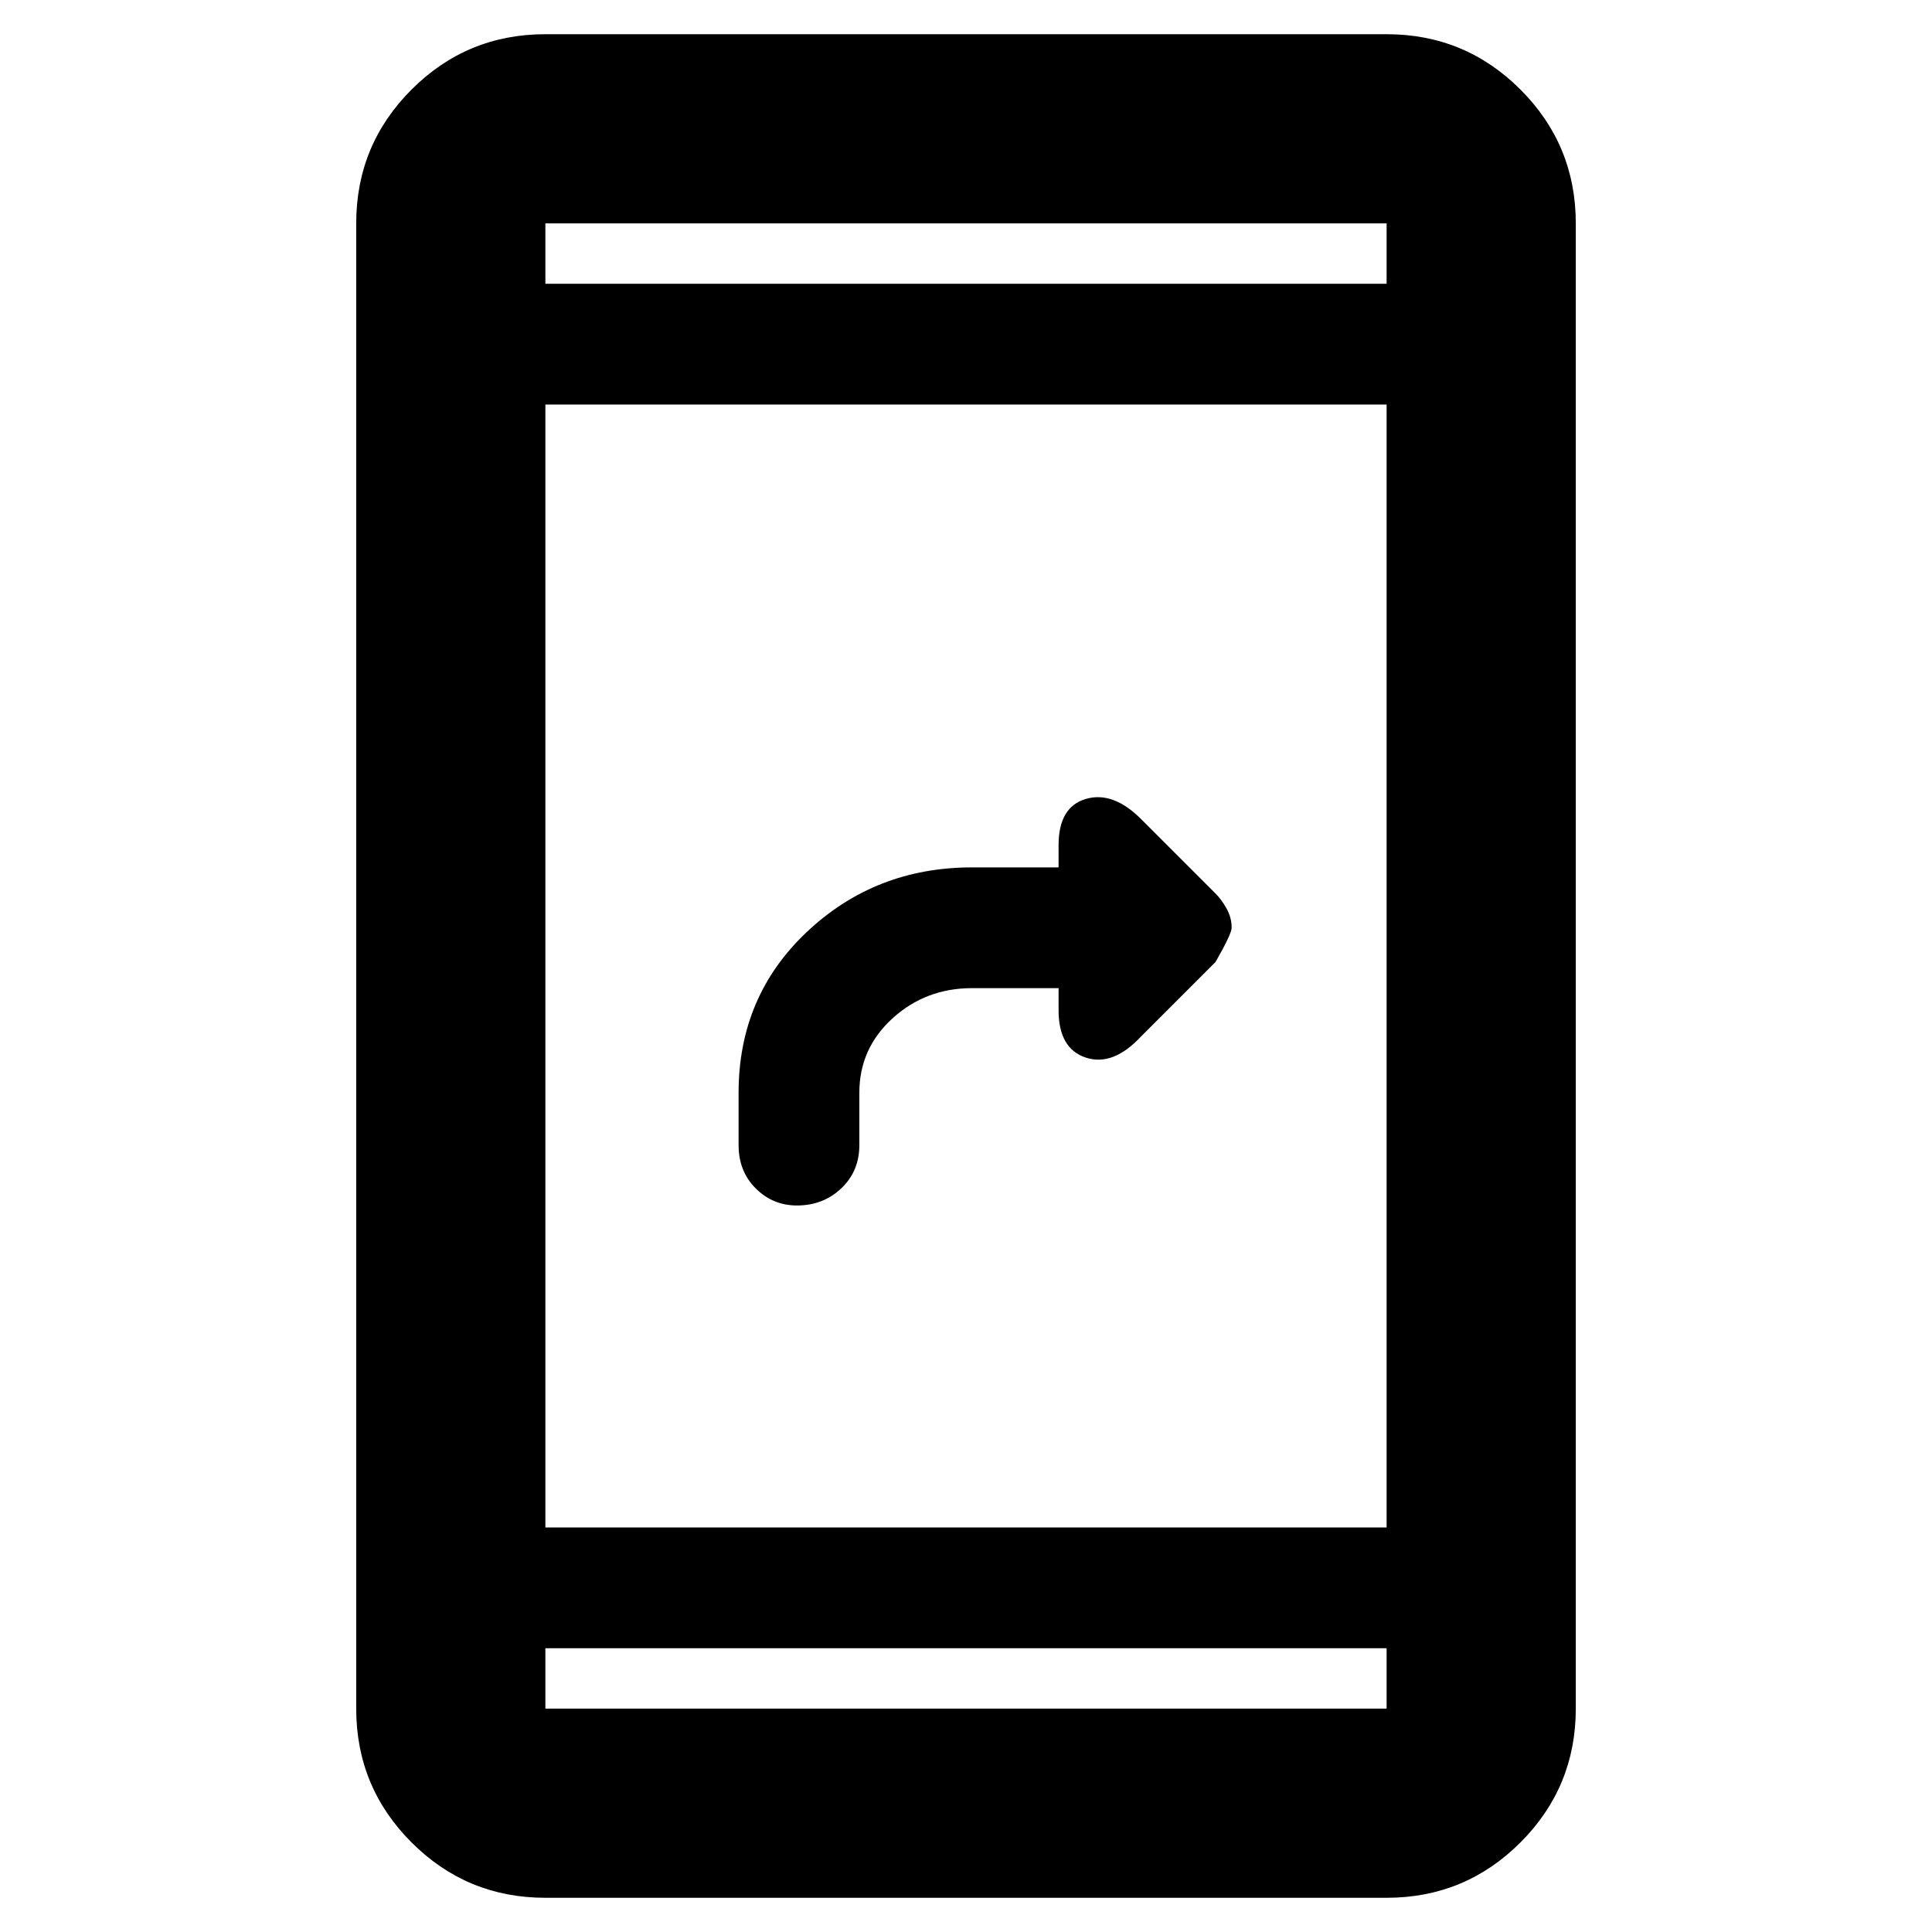 <svg xmlns="http://www.w3.org/2000/svg" height="48" width="48"><path d="M19.8 29.95q-.6 0-1.025-.425-.425-.425-.425-1.075v-1.3q0-2.4 1.7-4t4.1-1.6h2.15V21q0-.95.675-1.15.675-.2 1.375.5l1.85 1.85q.15.15.275.375.125.225.125.475 0 .15-.4.85l-1.85 1.85q-.7.75-1.375.525-.675-.225-.675-1.175v-.55h-2.15q-1.15 0-1.975.75-.825.75-.825 1.85v1.3q0 .65-.45 1.075-.45.425-1.1.425Zm-6.25 17.2q-1.95 0-3.325-1.375Q8.85 44.4 8.85 42.45V5.55q0-1.95 1.375-3.325Q11.6.85 13.55.85h20.9q1.95 0 3.325 1.375Q39.15 3.6 39.15 5.55v36.9q0 1.95-1.375 3.325Q36.4 47.15 34.45 47.15Zm0-9.2h20.9v-27.9h-20.9Zm0 3v1.5h20.9v-1.5Zm0-33.9h20.9v-1.5h-20.9Zm0-1.5v1.5-1.5Zm0 36.9v-1.5 1.5Z"/></svg>